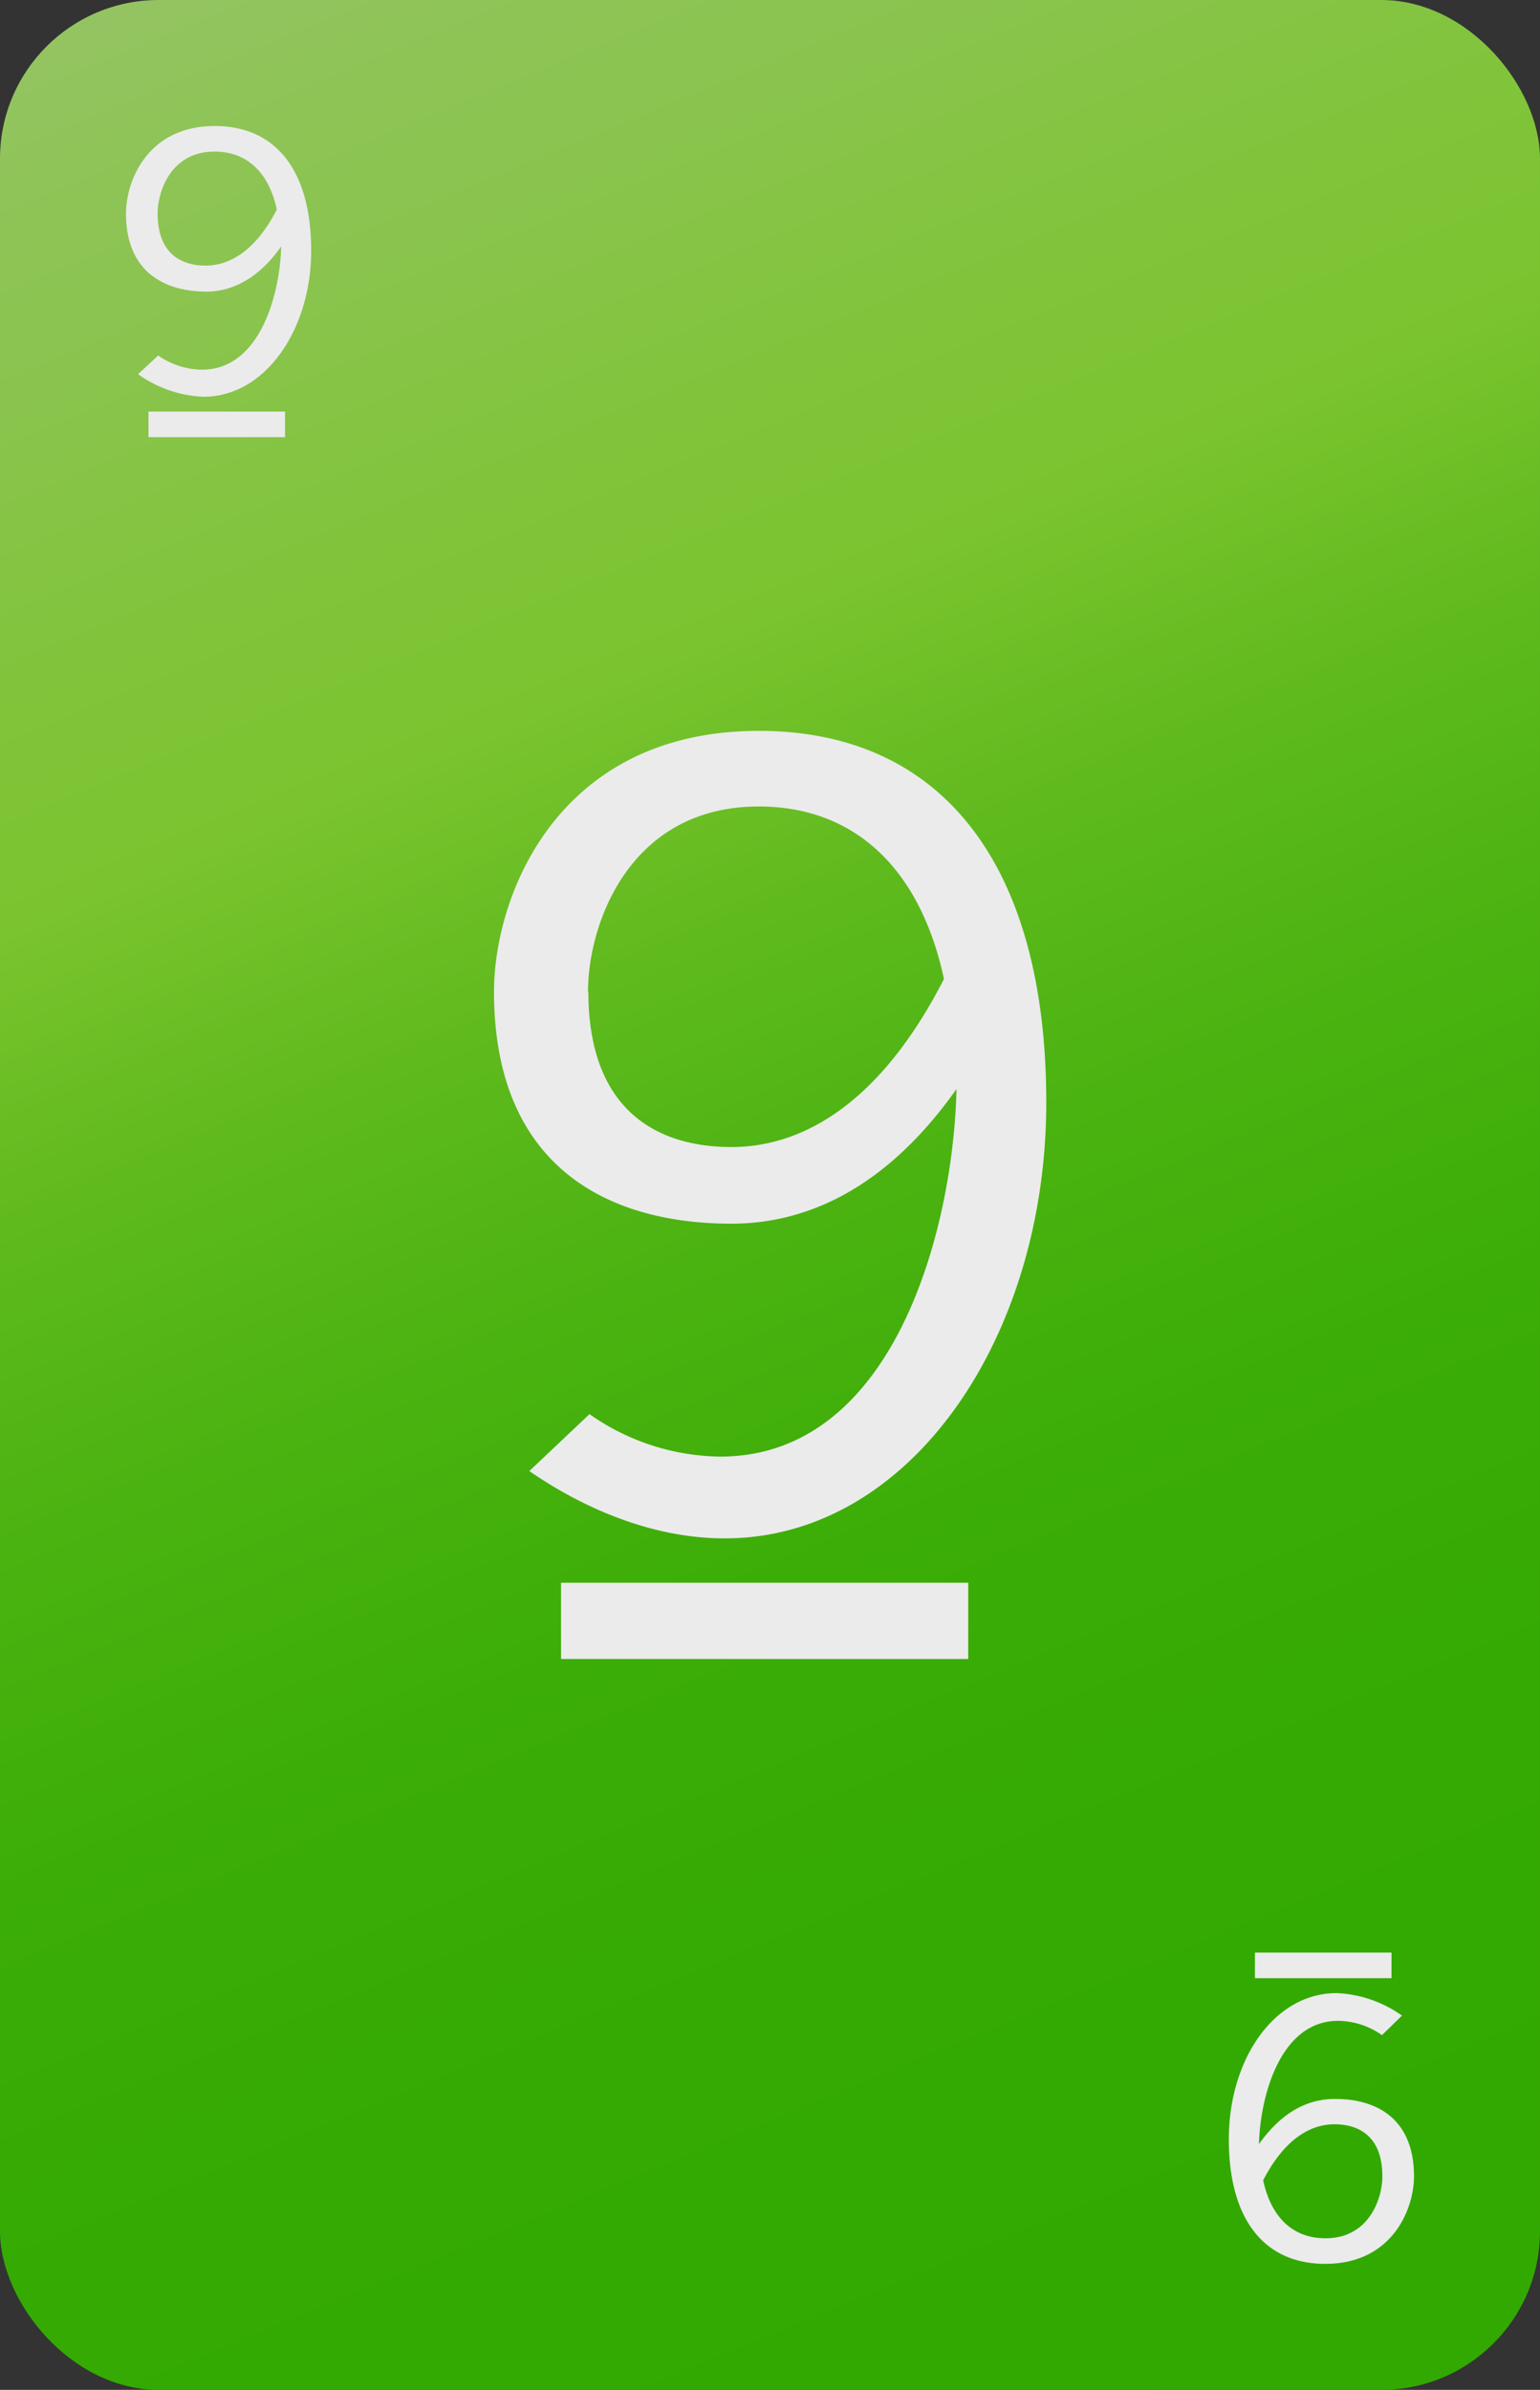 <svg id="_9" data-name="9" xmlns="http://www.w3.org/2000/svg" xmlns:xlink="http://www.w3.org/1999/xlink" viewBox="0 0 165 256"><rect x="0" y="0" width="165" height="256" fill="#333333" stroke="none"/><defs><style>.cls-1{fill:url(#linear-gradient);}.cls-2{fill:#ebebeb;}</style><linearGradient id="linear-gradient" x1="27.16" y1="-5.6" x2="137.84" y2="261.6" gradientUnits="userSpaceOnUse"><stop offset="0" stop-color="#94c462"/><stop offset="0.06" stop-color="#8ec456"/><stop offset="0.12" stop-color="#8ac44e"/><stop offset="0.2" stop-color="#82c43e"/><stop offset="0.3" stop-color="#7bc42f"/><stop offset="0.3" stop-color="#7bc42f"/><stop offset="0.4" stop-color="#60ba1e"/><stop offset="0.51" stop-color="#4bb311"/><stop offset="0.63" stop-color="#3cad07"/><stop offset="0.78" stop-color="#34aa02"/><stop offset="1" stop-color="#31a900"/></linearGradient></defs><title>green</title><g id="Layer_3_copy_26" data-name="Layer 3 copy 26"><rect class="cls-1" width="165" height="256" rx="17" ry="17"/></g><path class="cls-2" d="M52.93,106.24c0-10.32,6.82-27.95,28.37-27.95,19.6,0,30.8,14.31,30.8,39.81,0,25.07-14.49,46.69-34.45,46.69-10.59,0-19.12-6-20.94-7.21l6.45-6.1a24.81,24.81,0,0,0,14,4.55c18.75,0,25-24.62,25.32-39.37-8,11.31-16.8,14.42-24.1,14.42C64.74,131.08,52.93,124.65,52.93,106.24Zm10.11,0c0,12.53,7.18,16.63,15.34,16.63,6.82,0,15.46-3.77,22.76-18C98.59,93,91.53,86.39,81.3,86.39,67.42,86.39,63,99,63,106.24Z"/><rect class="cls-2" x="60.11" y="169.54" width="43.63" height="8.17"/><g id="Layer_65" data-name="Layer 65"><path class="cls-2" d="M13.5,22.87c0-3.46,2.29-9.37,9.51-9.37,6.57,0,10.33,4.8,10.33,13.35,0,8.4-4.86,15.65-11.55,15.65a12.94,12.94,0,0,1-7-2.42l2.16-2a8.34,8.34,0,0,0,4.69,1.52c6.29,0,8.37-8.25,8.49-13.2-2.69,3.8-5.63,4.84-8.08,4.84C17.46,31.2,13.5,29,13.5,22.87Zm3.39,0c0,4.2,2.41,5.58,5.14,5.58,2.29,0,5.19-1.27,7.63-6-.85-4-3.22-6.21-6.65-6.21C18.36,16.21,16.89,20.45,16.89,22.87Z"/><rect class="cls-2" x="15.91" y="44.09" width="14.63" height="2.74"/><path class="cls-2" d="M151.5,233.13c0,3.46-2.29,9.37-9.51,9.37-6.57,0-10.33-4.8-10.33-13.35s4.86-15.65,11.55-15.65a13,13,0,0,1,7,2.41L148.07,218a8.31,8.31,0,0,0-4.69-1.53c-6.29,0-8.37,8.26-8.49,13.2,2.69-3.79,5.63-4.83,8.08-4.83C147.54,224.8,151.5,227,151.5,233.13Zm-3.39,0c0-4.2-2.41-5.58-5.14-5.58-2.29,0-5.19,1.27-7.63,6,.85,4,3.22,6.21,6.65,6.21C146.64,239.79,148.11,235.55,148.11,233.13Z"/><rect class="cls-2" x="134.47" y="209.17" width="14.63" height="2.74" transform="translate(283.56 421.07) rotate(-180)"/></g></svg>